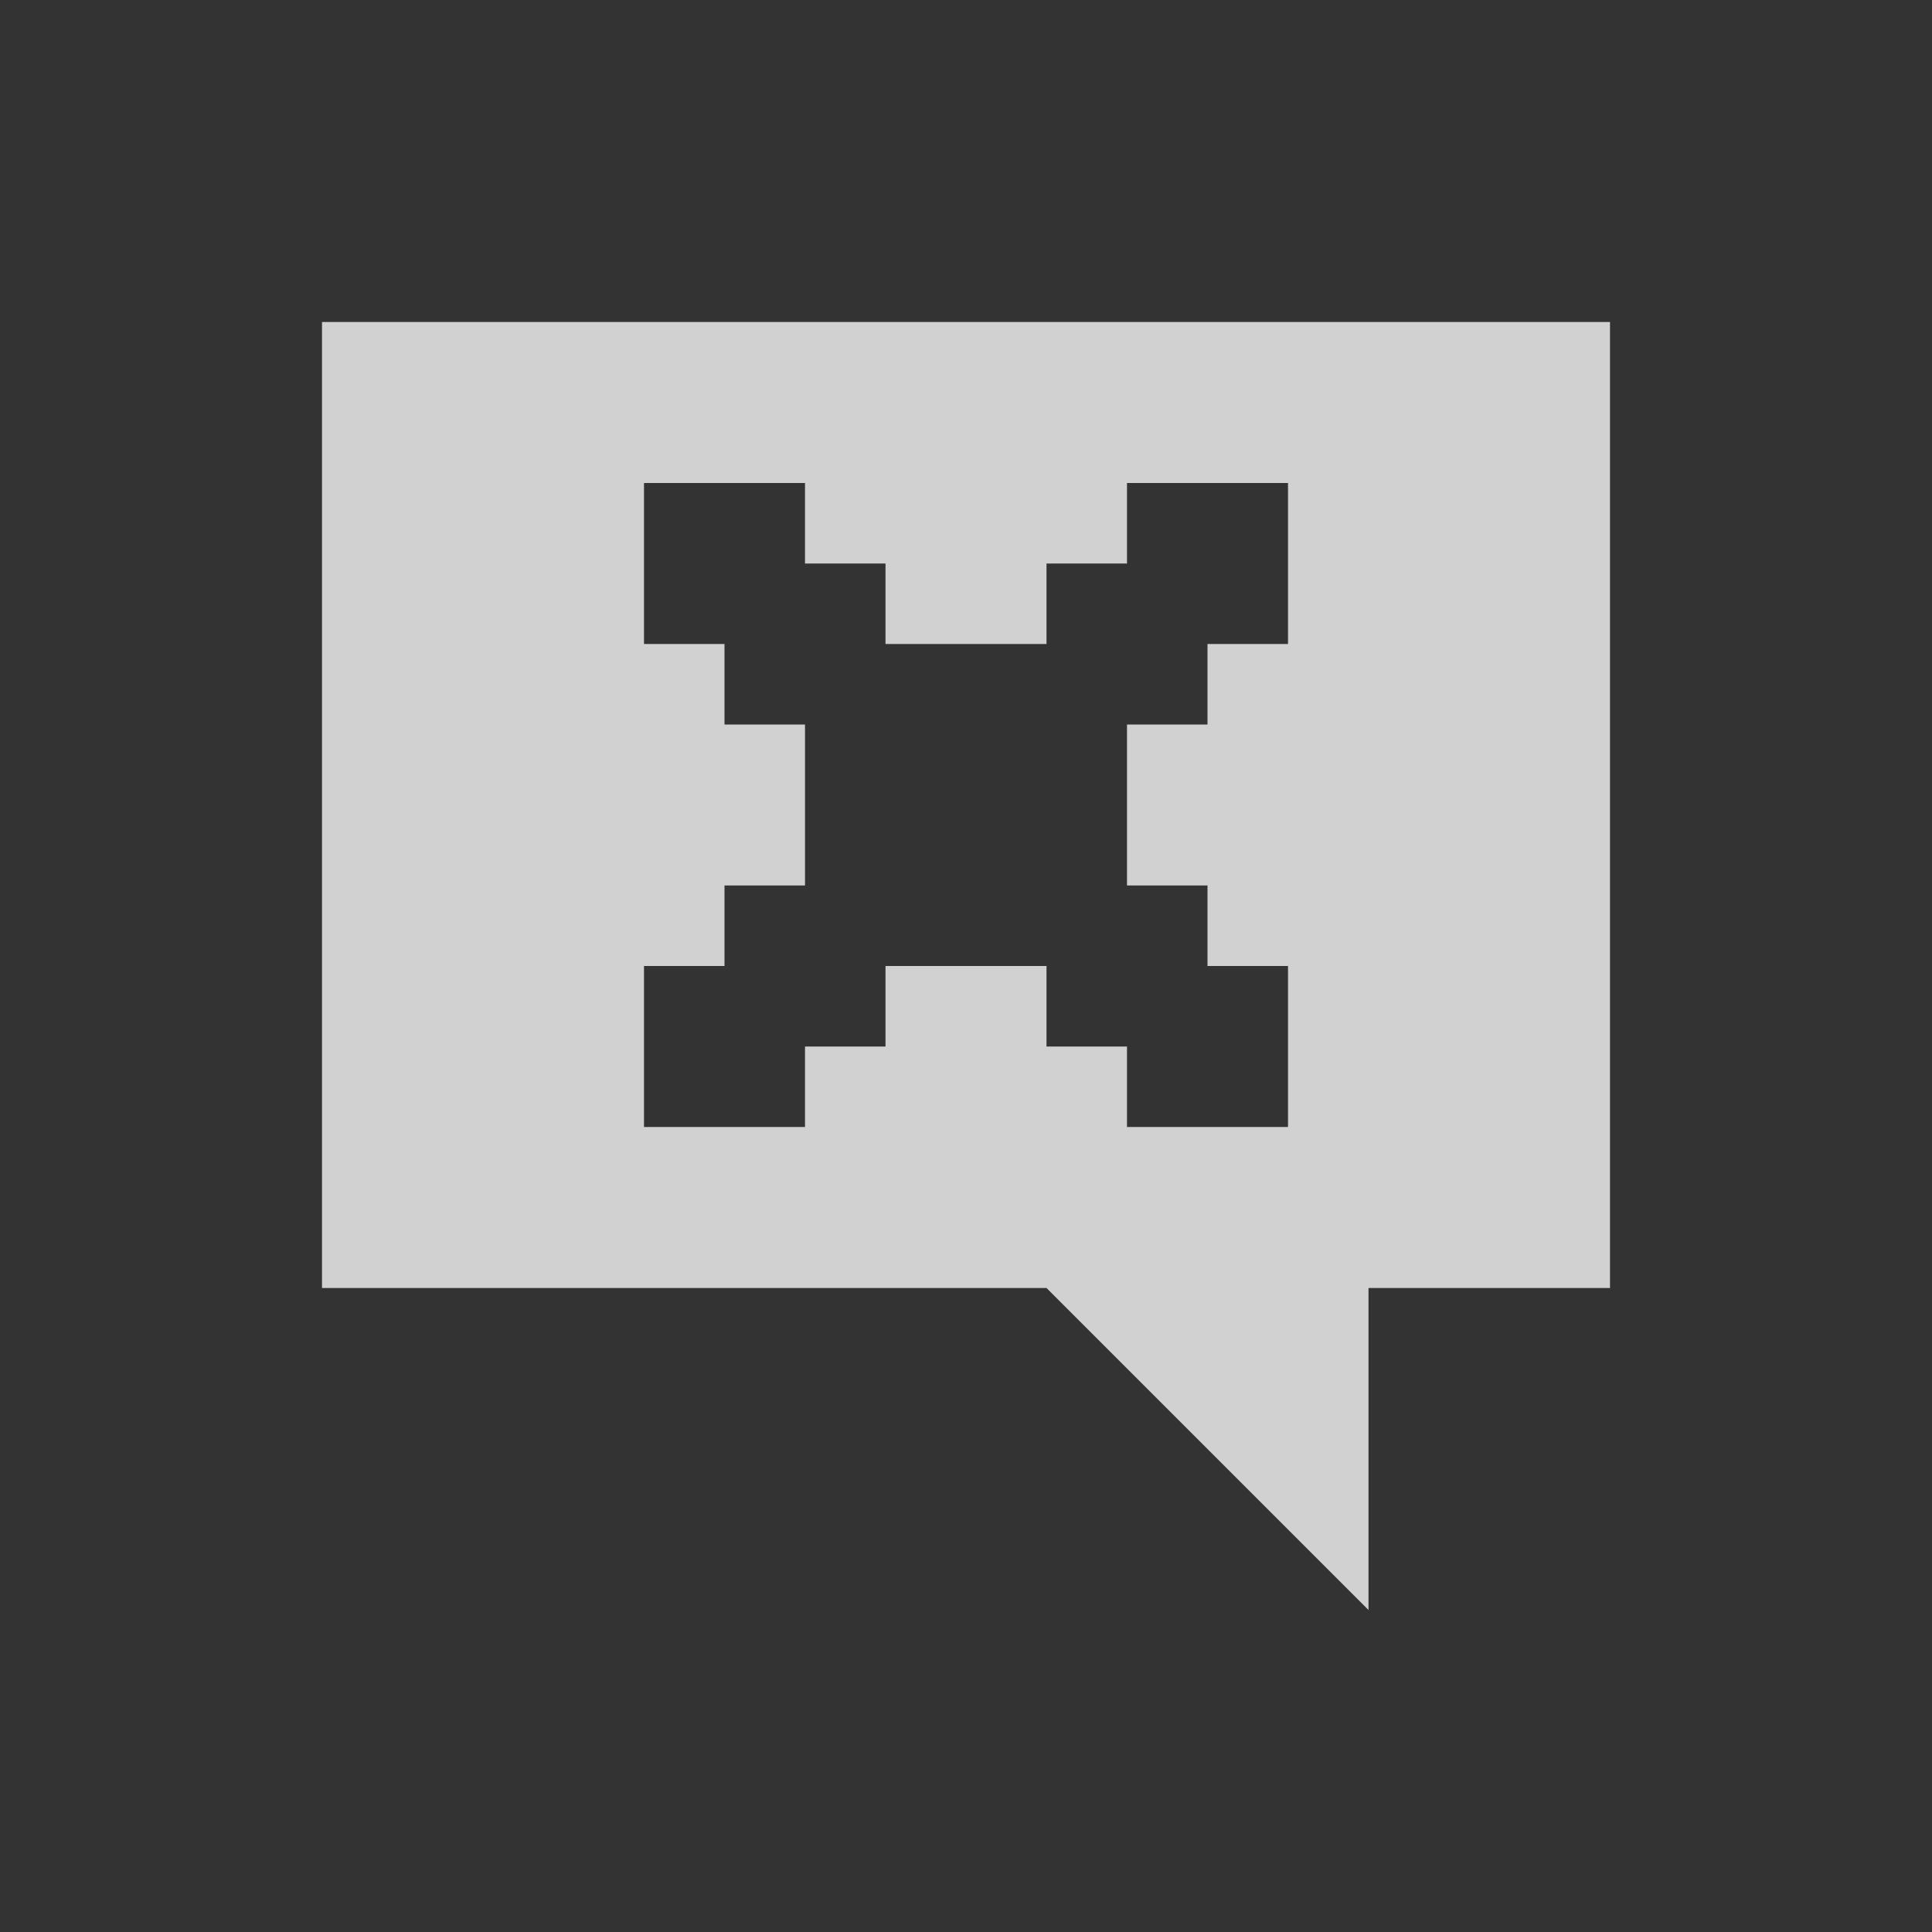 <?xml version="1.0" encoding="UTF-8" standalone="no"?>
<!-- Created with Inkscape (http://www.inkscape.org/) -->

<svg
   xmlns:dc="http://purl.org/dc/elements/1.1/"
   xmlns:cc="http://creativecommons.org/ns#"
   xmlns:rdf="http://www.w3.org/1999/02/22-rdf-syntax-ns#"
   xmlns:svg="http://www.w3.org/2000/svg"
   xmlns="http://www.w3.org/2000/svg"
   xmlns:sodipodi="http://sodipodi.sourceforge.net/DTD/sodipodi-0.dtd"
   xmlns:inkscape="http://www.inkscape.org/namespaces/inkscape"
   width="24"
   height="24"
   id="svg2"
   version="1.1"
   inkscape:version="0.48.4 r9939"
   sodipodi:docname="empathy-offline.svg">
  <rect width="100%" height="100%" fill="#333333" stroke="none"/>
  <defs
     id="defs4" />
  <sodipodi:namedview
     id="base"
     pagecolor="#ffffff"
     bordercolor="#666666"
     borderopacity="1.0"
     inkscape:pageopacity="0.0"
     inkscape:pageshadow="2"
     inkscape:zoom="31.678384"
     inkscape:cx="4.3946247"
     inkscape:cy="15.197"
     inkscape:document-units="px"
     inkscape:current-layer="layer1"
     showgrid="true"
     inkscape:window-width="1366"
     inkscape:window-height="709"
     inkscape:window-x="0"
     inkscape:window-y="27"
     inkscape:window-maximized="1">
    <inkscape:grid
       type="xygrid"
       id="grid2985"
       empspacing="5"
       visible="true"
       enabled="true"
       snapvisiblegridlinesonly="true" />
  </sodipodi:namedview>
  <g
     inkscape:label="Ebene 1"
     inkscape:groupmode="layer"
     id="layer1"
     transform="translate(0,-1028.362)">
    <path
       style="opacity:0.8;fill:#f9f9f9#cdcdcd#000000;fill-opacity:1;stroke:none"
       d="M 4 4 L 4 16 L 13 16 L 17 20 L 17 16 L 20 16 L 20 4 L 4 4 z M 8 6 L 10 6 L 10 7 L 11 7 L 11 8 L 13 8 L 13 7 L 14 7 L 14 6 L 16 6 L 16 8 L 15 8 L 15 9 L 14 9 L 14 11 L 15 11 L 15 12 L 16 12 L 16 14 L 14 14 L 14 13 L 13 13 L 13 12 L 11 12 L 11 13 L 10 13 L 10 14 L 8 14 L 8 12 L 9 12 L 9 11 L 10 11 L 10 9 L 9 9 L 9 8 L 8 8 L 8 6 z "
       transform="translate(0,1028.362)"
       id="path2987" />
  </g>
</svg>